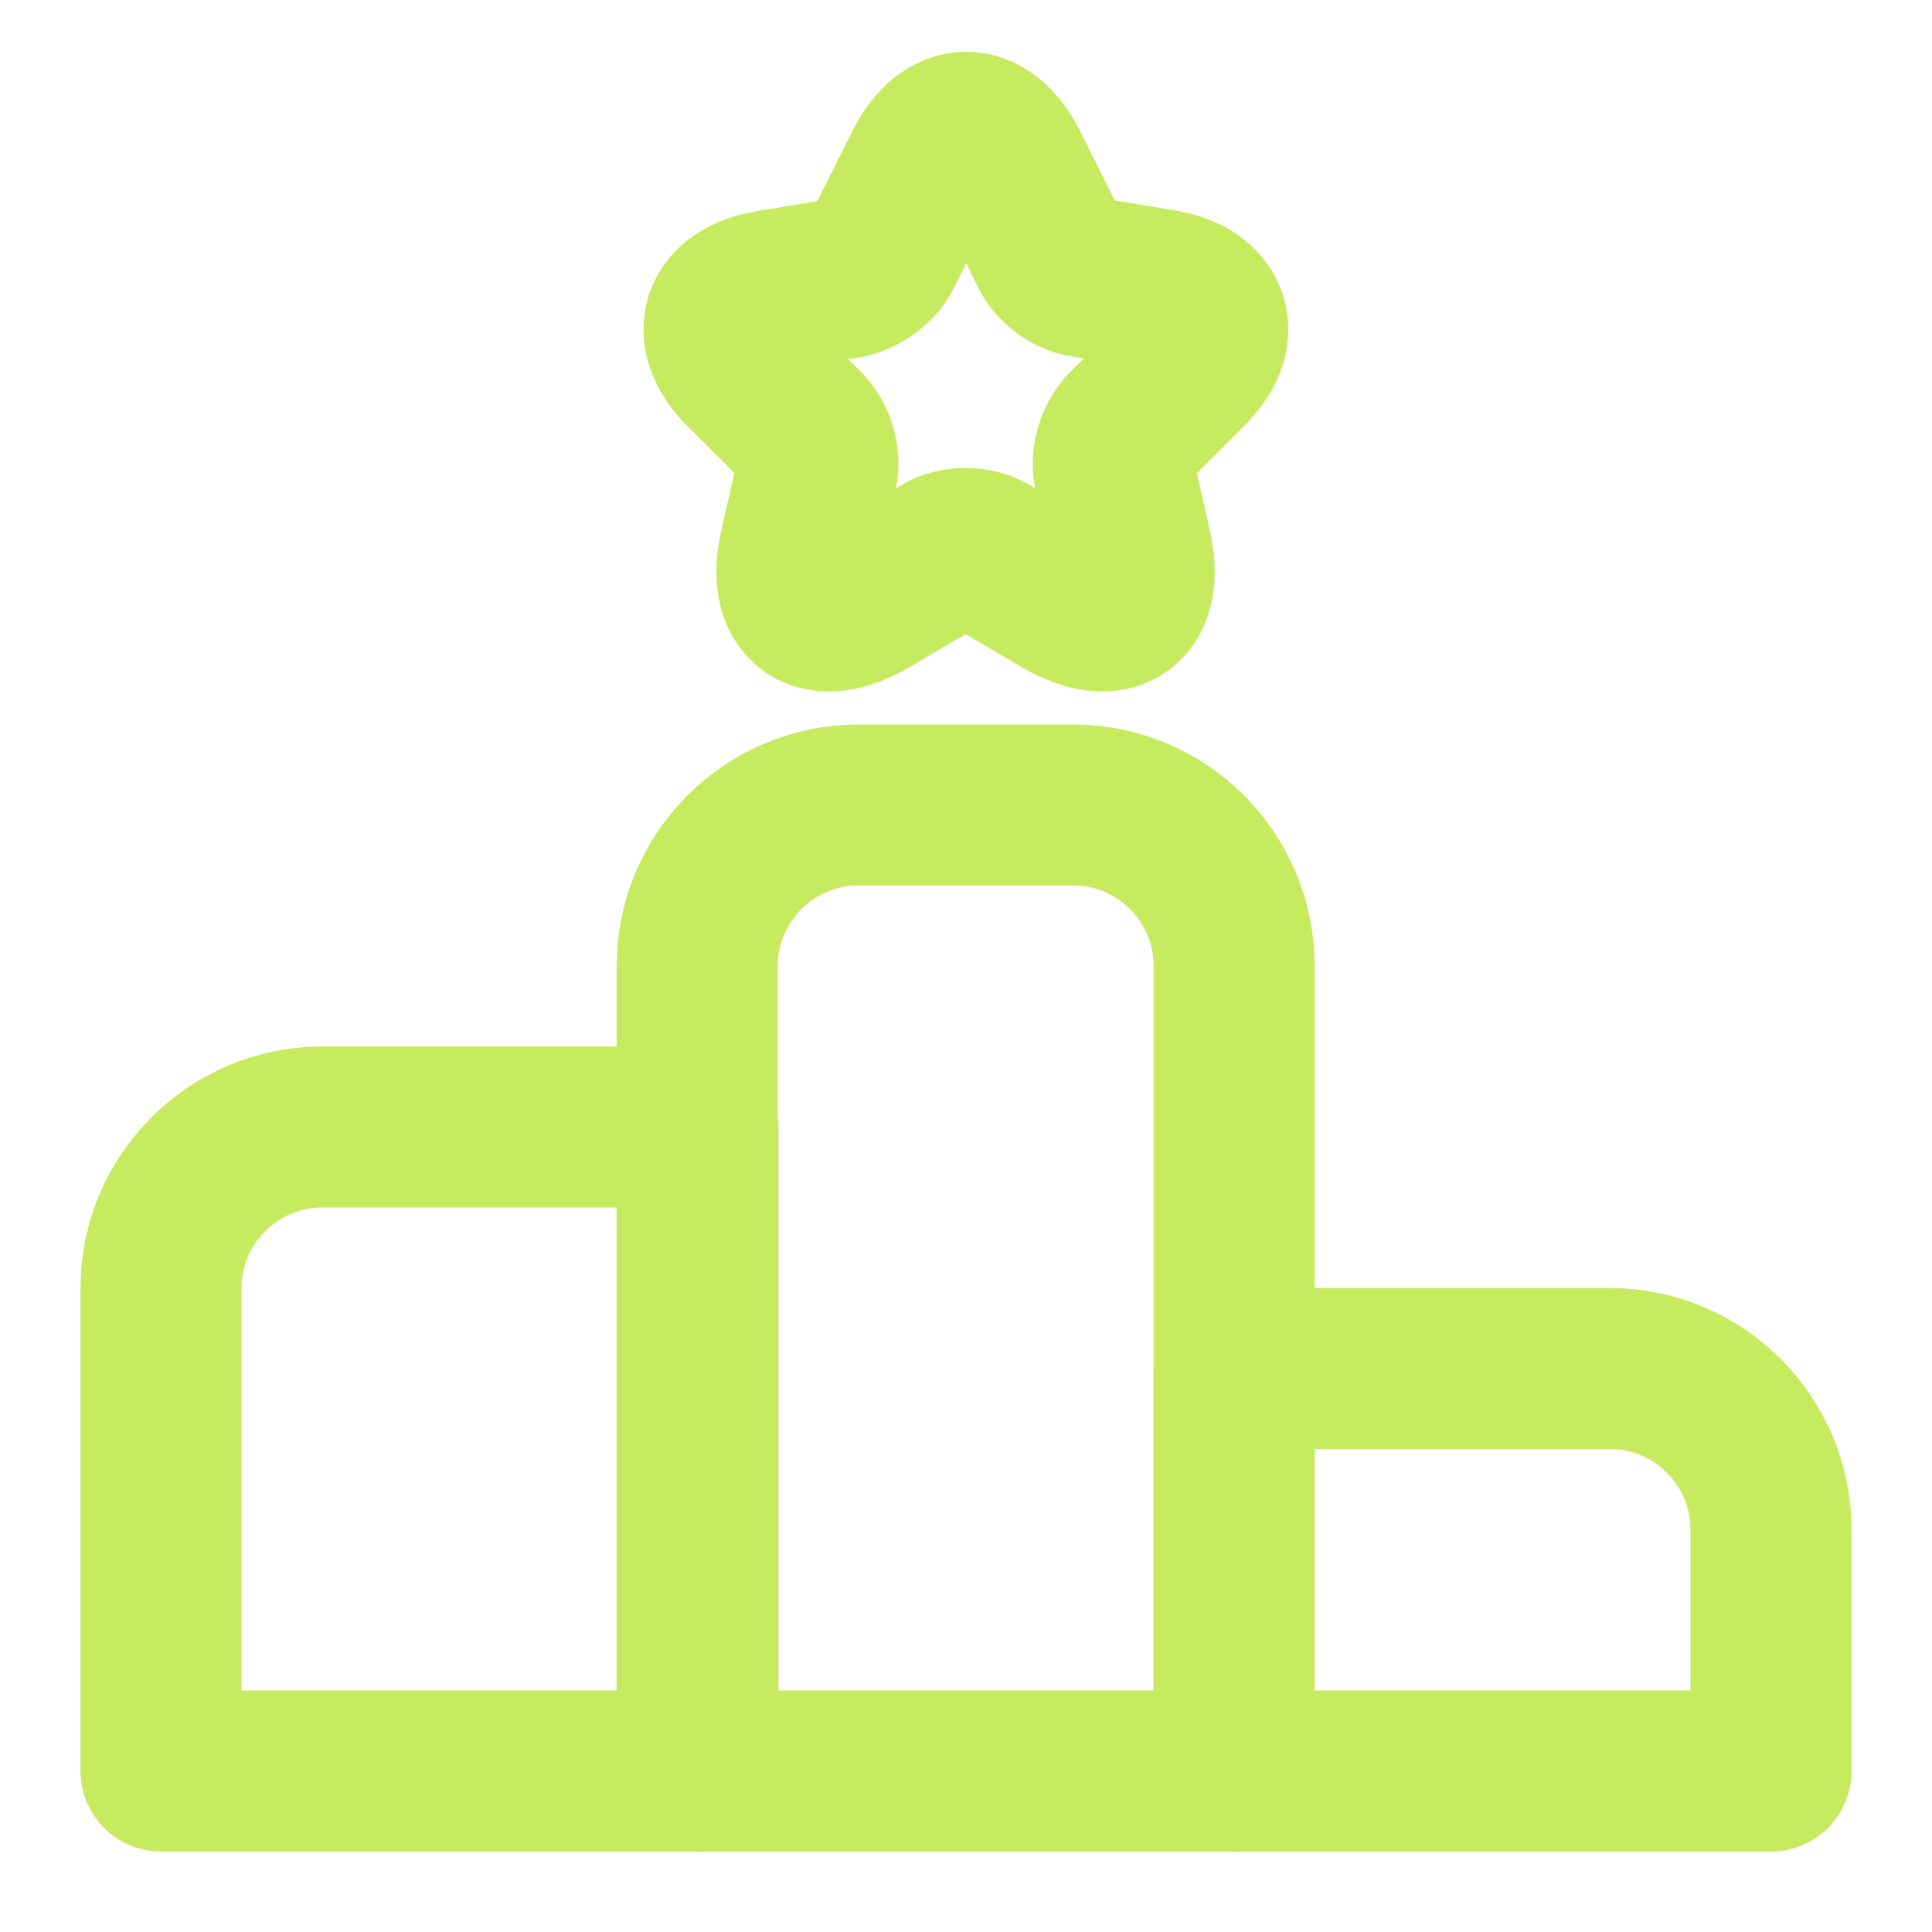 <svg width="18" height="18" viewBox="0 0 18 18" fill="none" xmlns="http://www.w3.org/2000/svg">
<path d="M6.503 10.5H3C2.175 10.5 1.5 11.175 1.5 12V16.5H6.503V10.5Z" stroke="#C6EB5F" stroke-width="1.5" stroke-miterlimit="10" stroke-linecap="round" stroke-linejoin="round"/>
<path d="M9.998 7.5H7.995C7.17 7.5 6.495 8.175 6.495 9V16.5H11.498V9C11.498 8.175 10.83 7.5 9.998 7.5Z" stroke="#C6EB5F" stroke-width="1.5" stroke-miterlimit="10" stroke-linecap="round" stroke-linejoin="round"/>
<path d="M15 12.75H11.498V16.5H16.5V14.25C16.5 13.425 15.825 12.75 15 12.75Z" stroke="#C6EB5F" stroke-width="1.5" stroke-miterlimit="10" stroke-linecap="round" stroke-linejoin="round"/>
<path d="M9.39 1.552L9.787 2.347C9.84 2.46 9.982 2.565 10.102 2.58L10.822 2.7C11.28 2.775 11.393 3.112 11.062 3.435L10.5 3.997C10.402 4.095 10.35 4.275 10.38 4.402L10.537 5.092C10.665 5.64 10.373 5.85 9.892 5.565L9.217 5.167C9.097 5.092 8.895 5.092 8.775 5.167L8.1 5.565C7.62 5.85 7.327 5.64 7.455 5.092L7.612 4.402C7.642 4.275 7.59 4.087 7.492 3.997L6.937 3.442C6.607 3.112 6.712 2.782 7.177 2.707L7.897 2.587C8.017 2.565 8.16 2.46 8.212 2.355L8.61 1.56C8.827 1.125 9.172 1.125 9.39 1.552Z" stroke="#C6EB5F" stroke-width="1.5" stroke-linecap="round" stroke-linejoin="round"/>
</svg>
